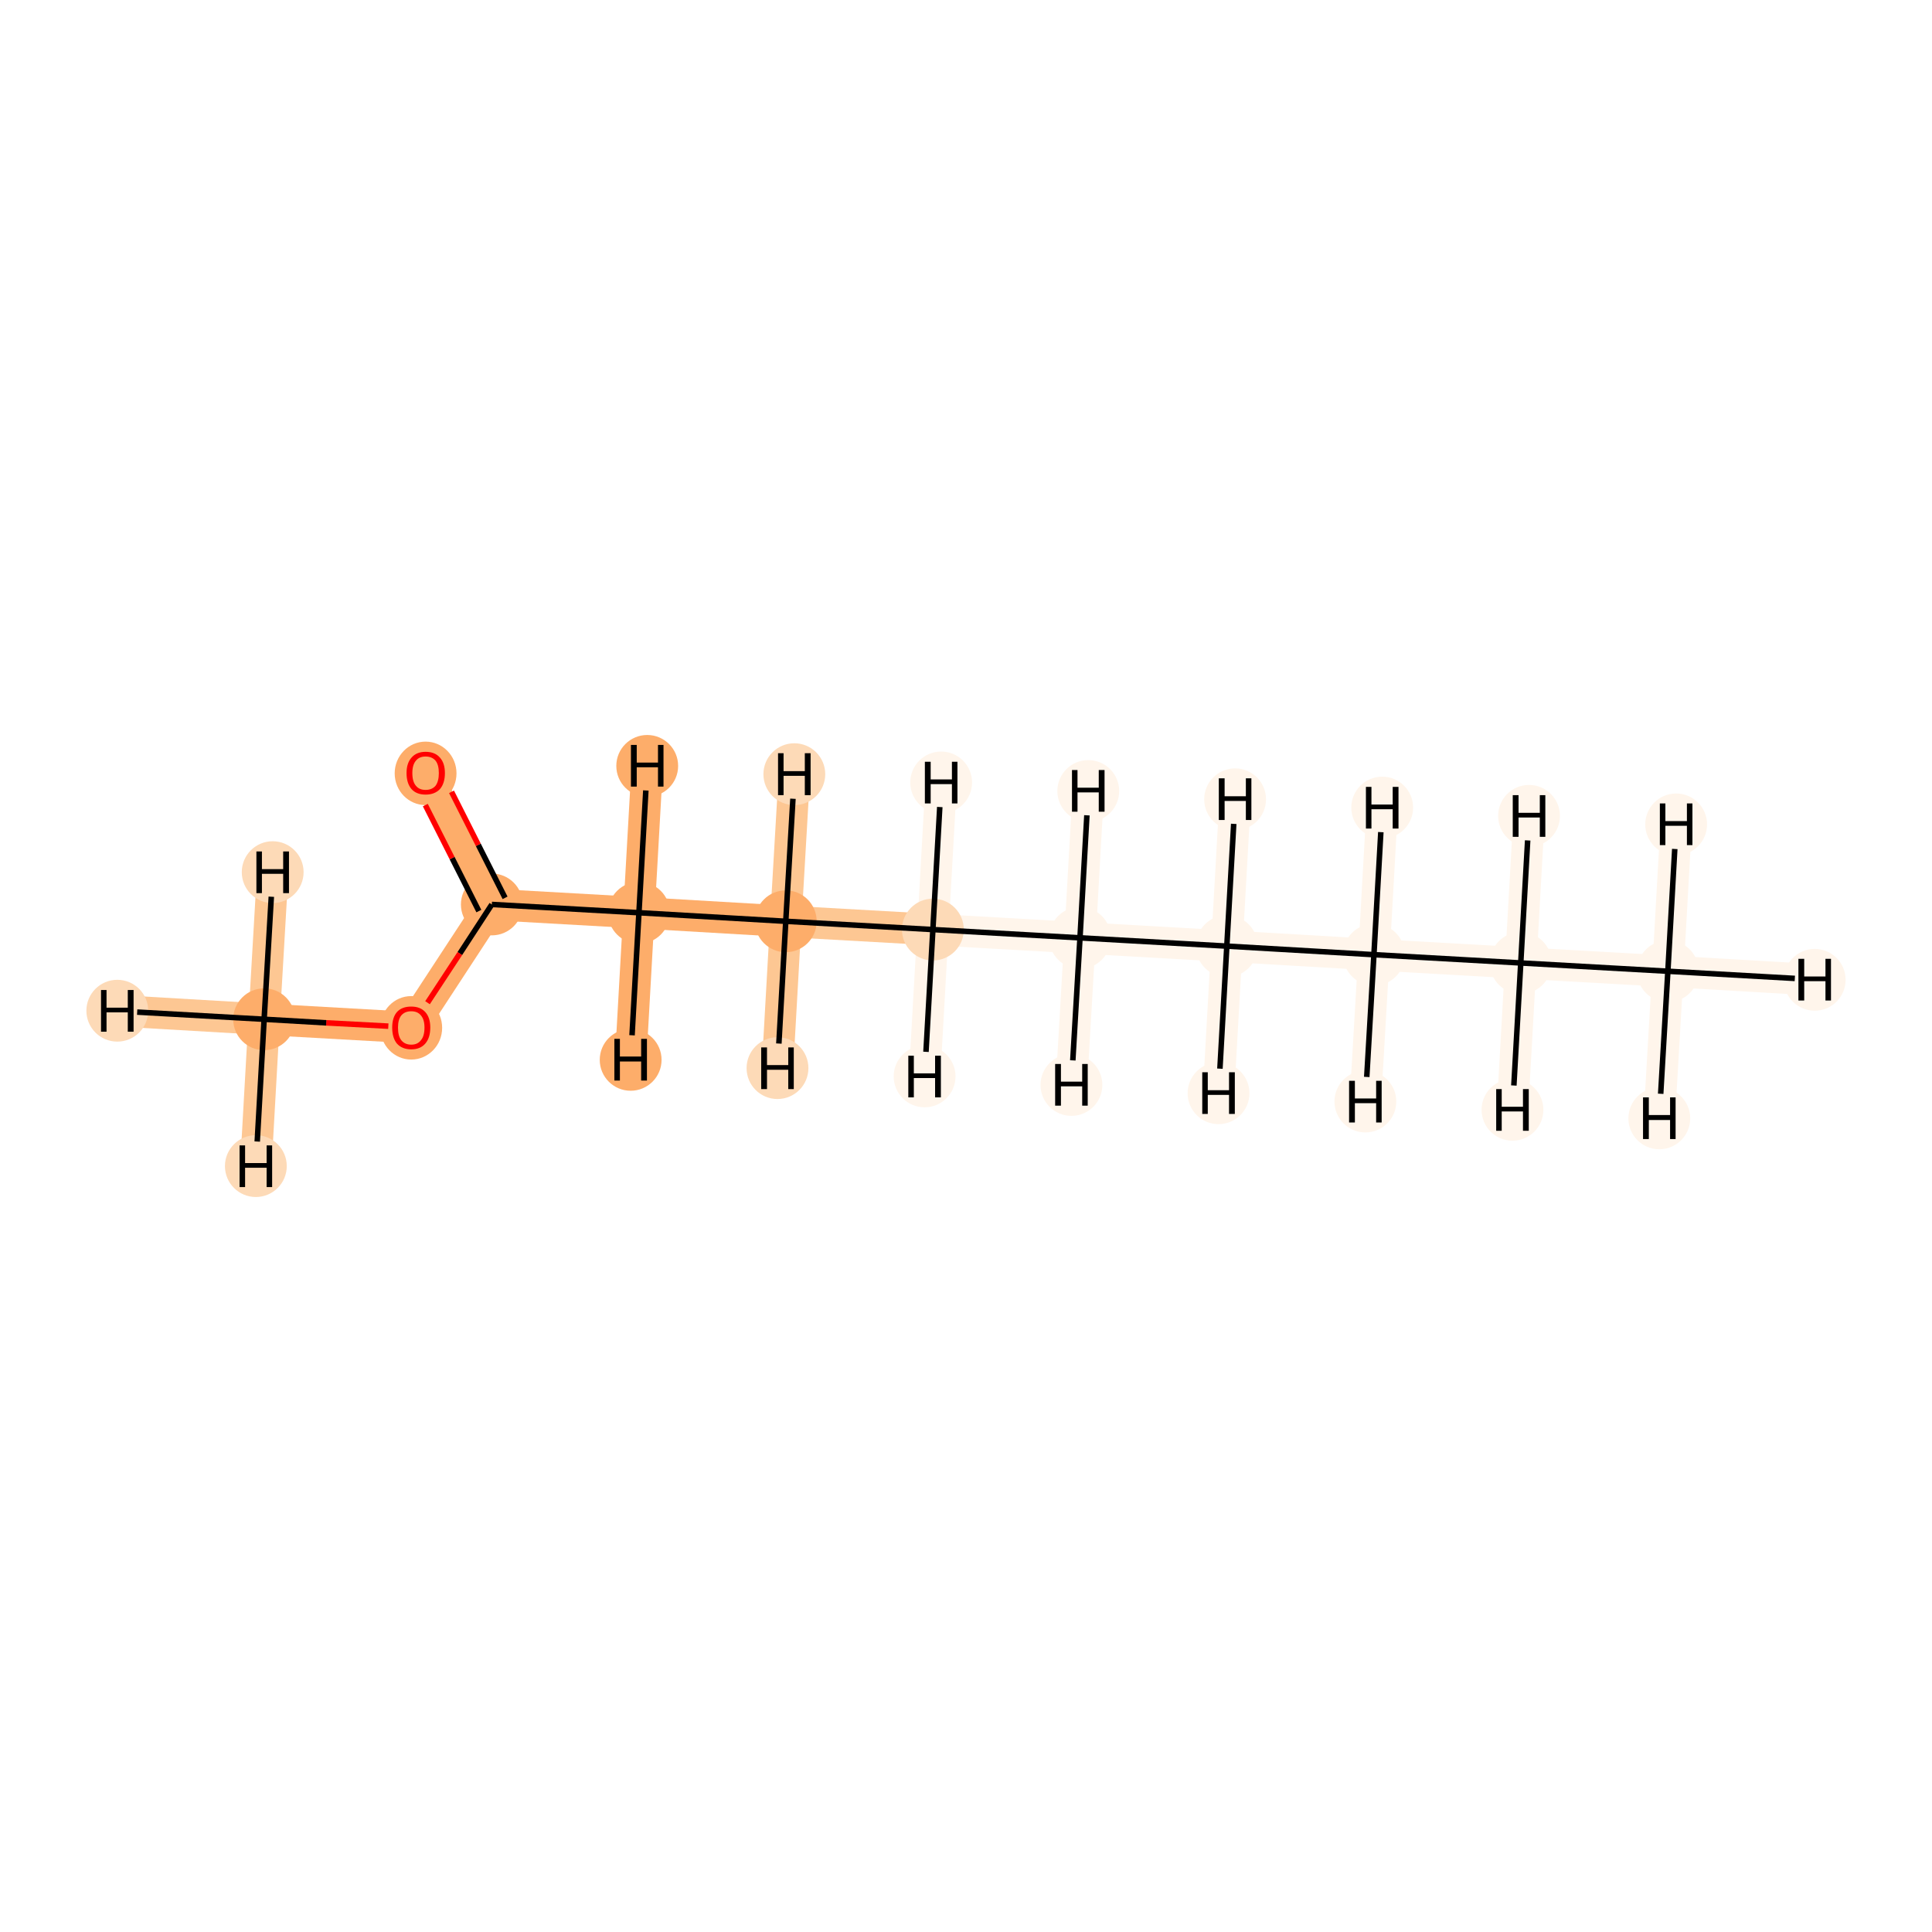 <?xml version='1.0' encoding='iso-8859-1'?>
<svg version='1.1' baseProfile='full'
              xmlns='http://www.w3.org/2000/svg'
                      xmlns:rdkit='http://www.rdkit.org/xml'
                      xmlns:xlink='http://www.w3.org/1999/xlink'
                  xml:space='preserve'
width='700px' height='700px' viewBox='0 0 700 700'>
<!-- END OF HEADER -->
<rect style='opacity:1.0;fill:#FFFFFF;stroke:none' width='700.0' height='700.0' x='0.0' y='0.0'> </rect>
<path d='M 604.3,351.9 L 551.0,348.9' style='fill:none;fill-rule:evenodd;stroke:#FFF5EB;stroke-width:11.4px;stroke-linecap:butt;stroke-linejoin:miter;stroke-opacity:1' />
<path d='M 604.3,351.9 L 657.5,355.0' style='fill:none;fill-rule:evenodd;stroke:#FFF5EB;stroke-width:11.4px;stroke-linecap:butt;stroke-linejoin:miter;stroke-opacity:1' />
<path d='M 604.3,351.9 L 607.3,298.7' style='fill:none;fill-rule:evenodd;stroke:#FFF5EB;stroke-width:11.4px;stroke-linecap:butt;stroke-linejoin:miter;stroke-opacity:1' />
<path d='M 604.3,351.9 L 601.2,405.2' style='fill:none;fill-rule:evenodd;stroke:#FFF5EB;stroke-width:11.4px;stroke-linecap:butt;stroke-linejoin:miter;stroke-opacity:1' />
<path d='M 551.0,348.9 L 497.8,345.9' style='fill:none;fill-rule:evenodd;stroke:#FFF5EB;stroke-width:11.4px;stroke-linecap:butt;stroke-linejoin:miter;stroke-opacity:1' />
<path d='M 551.0,348.9 L 554.0,295.6' style='fill:none;fill-rule:evenodd;stroke:#FFF5EB;stroke-width:11.4px;stroke-linecap:butt;stroke-linejoin:miter;stroke-opacity:1' />
<path d='M 551.0,348.9 L 548.0,402.1' style='fill:none;fill-rule:evenodd;stroke:#FFF5EB;stroke-width:11.4px;stroke-linecap:butt;stroke-linejoin:miter;stroke-opacity:1' />
<path d='M 497.8,345.9 L 444.5,342.8' style='fill:none;fill-rule:evenodd;stroke:#FFF5EB;stroke-width:11.4px;stroke-linecap:butt;stroke-linejoin:miter;stroke-opacity:1' />
<path d='M 497.8,345.9 L 494.7,399.1' style='fill:none;fill-rule:evenodd;stroke:#FFF5EB;stroke-width:11.4px;stroke-linecap:butt;stroke-linejoin:miter;stroke-opacity:1' />
<path d='M 497.8,345.9 L 500.8,292.6' style='fill:none;fill-rule:evenodd;stroke:#FFF5EB;stroke-width:11.4px;stroke-linecap:butt;stroke-linejoin:miter;stroke-opacity:1' />
<path d='M 444.5,342.8 L 391.3,339.8' style='fill:none;fill-rule:evenodd;stroke:#FFF5EB;stroke-width:11.4px;stroke-linecap:butt;stroke-linejoin:miter;stroke-opacity:1' />
<path d='M 444.5,342.8 L 447.5,289.6' style='fill:none;fill-rule:evenodd;stroke:#FFF5EB;stroke-width:11.4px;stroke-linecap:butt;stroke-linejoin:miter;stroke-opacity:1' />
<path d='M 444.5,342.8 L 441.5,396.1' style='fill:none;fill-rule:evenodd;stroke:#FFF5EB;stroke-width:11.4px;stroke-linecap:butt;stroke-linejoin:miter;stroke-opacity:1' />
<path d='M 391.3,339.8 L 338.0,336.8' style='fill:none;fill-rule:evenodd;stroke:#FFF5EB;stroke-width:11.4px;stroke-linecap:butt;stroke-linejoin:miter;stroke-opacity:1' />
<path d='M 391.3,339.8 L 388.2,393.1' style='fill:none;fill-rule:evenodd;stroke:#FFF5EB;stroke-width:11.4px;stroke-linecap:butt;stroke-linejoin:miter;stroke-opacity:1' />
<path d='M 391.3,339.8 L 394.3,286.6' style='fill:none;fill-rule:evenodd;stroke:#FFF5EB;stroke-width:11.4px;stroke-linecap:butt;stroke-linejoin:miter;stroke-opacity:1' />
<path d='M 338.0,336.8 L 284.7,333.8' style='fill:none;fill-rule:evenodd;stroke:#FDC793;stroke-width:11.4px;stroke-linecap:butt;stroke-linejoin:miter;stroke-opacity:1' />
<path d='M 338.0,336.8 L 341.0,283.5' style='fill:none;fill-rule:evenodd;stroke:#FFF5EB;stroke-width:11.4px;stroke-linecap:butt;stroke-linejoin:miter;stroke-opacity:1' />
<path d='M 338.0,336.8 L 335.0,390.0' style='fill:none;fill-rule:evenodd;stroke:#FFF5EB;stroke-width:11.4px;stroke-linecap:butt;stroke-linejoin:miter;stroke-opacity:1' />
<path d='M 284.7,333.8 L 231.5,330.7' style='fill:none;fill-rule:evenodd;stroke:#FDAD6A;stroke-width:11.4px;stroke-linecap:butt;stroke-linejoin:miter;stroke-opacity:1' />
<path d='M 284.7,333.8 L 281.7,387.0' style='fill:none;fill-rule:evenodd;stroke:#FDC793;stroke-width:11.4px;stroke-linecap:butt;stroke-linejoin:miter;stroke-opacity:1' />
<path d='M 284.7,333.8 L 287.8,280.5' style='fill:none;fill-rule:evenodd;stroke:#FDC793;stroke-width:11.4px;stroke-linecap:butt;stroke-linejoin:miter;stroke-opacity:1' />
<path d='M 231.5,330.7 L 178.2,327.7' style='fill:none;fill-rule:evenodd;stroke:#FDAD6A;stroke-width:11.4px;stroke-linecap:butt;stroke-linejoin:miter;stroke-opacity:1' />
<path d='M 231.5,330.7 L 228.5,384.0' style='fill:none;fill-rule:evenodd;stroke:#FDAD6A;stroke-width:11.4px;stroke-linecap:butt;stroke-linejoin:miter;stroke-opacity:1' />
<path d='M 231.5,330.7 L 234.5,277.5' style='fill:none;fill-rule:evenodd;stroke:#FDAD6A;stroke-width:11.4px;stroke-linecap:butt;stroke-linejoin:miter;stroke-opacity:1' />
<path d='M 178.2,327.7 L 154.2,280.1' style='fill:none;fill-rule:evenodd;stroke:#FDAD6A;stroke-width:11.4px;stroke-linecap:butt;stroke-linejoin:miter;stroke-opacity:1' />
<path d='M 178.2,327.7 L 149.0,372.3' style='fill:none;fill-rule:evenodd;stroke:#FDAD6A;stroke-width:11.4px;stroke-linecap:butt;stroke-linejoin:miter;stroke-opacity:1' />
<path d='M 149.0,372.3 L 95.7,369.3' style='fill:none;fill-rule:evenodd;stroke:#FDAD6A;stroke-width:11.4px;stroke-linecap:butt;stroke-linejoin:miter;stroke-opacity:1' />
<path d='M 95.7,369.3 L 42.5,366.2' style='fill:none;fill-rule:evenodd;stroke:#FDC793;stroke-width:11.4px;stroke-linecap:butt;stroke-linejoin:miter;stroke-opacity:1' />
<path d='M 95.7,369.3 L 92.7,422.5' style='fill:none;fill-rule:evenodd;stroke:#FDC793;stroke-width:11.4px;stroke-linecap:butt;stroke-linejoin:miter;stroke-opacity:1' />
<path d='M 95.7,369.3 L 98.8,316.0' style='fill:none;fill-rule:evenodd;stroke:#FDC793;stroke-width:11.4px;stroke-linecap:butt;stroke-linejoin:miter;stroke-opacity:1' />
<ellipse cx='604.3' cy='351.9' rx='10.7' ry='10.7'  style='fill:#FFF5EB;fill-rule:evenodd;stroke:#FFF5EB;stroke-width:1.0px;stroke-linecap:butt;stroke-linejoin:miter;stroke-opacity:1' />
<ellipse cx='551.0' cy='348.9' rx='10.7' ry='10.7'  style='fill:#FFF5EB;fill-rule:evenodd;stroke:#FFF5EB;stroke-width:1.0px;stroke-linecap:butt;stroke-linejoin:miter;stroke-opacity:1' />
<ellipse cx='497.8' cy='345.9' rx='10.7' ry='10.7'  style='fill:#FFF5EB;fill-rule:evenodd;stroke:#FFF5EB;stroke-width:1.0px;stroke-linecap:butt;stroke-linejoin:miter;stroke-opacity:1' />
<ellipse cx='444.5' cy='342.8' rx='10.7' ry='10.7'  style='fill:#FFF5EB;fill-rule:evenodd;stroke:#FFF5EB;stroke-width:1.0px;stroke-linecap:butt;stroke-linejoin:miter;stroke-opacity:1' />
<ellipse cx='391.3' cy='339.8' rx='10.7' ry='10.7'  style='fill:#FFF5EB;fill-rule:evenodd;stroke:#FFF5EB;stroke-width:1.0px;stroke-linecap:butt;stroke-linejoin:miter;stroke-opacity:1' />
<ellipse cx='338.0' cy='336.8' rx='10.7' ry='10.7'  style='fill:#FDDAB7;fill-rule:evenodd;stroke:#FDDAB7;stroke-width:1.0px;stroke-linecap:butt;stroke-linejoin:miter;stroke-opacity:1' />
<ellipse cx='284.7' cy='333.8' rx='10.7' ry='10.7'  style='fill:#FDAD6A;fill-rule:evenodd;stroke:#FDAD6A;stroke-width:1.0px;stroke-linecap:butt;stroke-linejoin:miter;stroke-opacity:1' />
<ellipse cx='231.5' cy='330.7' rx='10.7' ry='10.7'  style='fill:#FDAD6A;fill-rule:evenodd;stroke:#FDAD6A;stroke-width:1.0px;stroke-linecap:butt;stroke-linejoin:miter;stroke-opacity:1' />
<ellipse cx='178.2' cy='327.7' rx='10.7' ry='10.7'  style='fill:#FDAD6A;fill-rule:evenodd;stroke:#FDAD6A;stroke-width:1.0px;stroke-linecap:butt;stroke-linejoin:miter;stroke-opacity:1' />
<ellipse cx='154.2' cy='280.2' rx='10.7' ry='11.0'  style='fill:#FDAD6A;fill-rule:evenodd;stroke:#FDAD6A;stroke-width:1.0px;stroke-linecap:butt;stroke-linejoin:miter;stroke-opacity:1' />
<ellipse cx='149.0' cy='372.4' rx='10.7' ry='11.0'  style='fill:#FDAD6A;fill-rule:evenodd;stroke:#FDAD6A;stroke-width:1.0px;stroke-linecap:butt;stroke-linejoin:miter;stroke-opacity:1' />
<ellipse cx='95.7' cy='369.3' rx='10.7' ry='10.7'  style='fill:#FDAD6A;fill-rule:evenodd;stroke:#FDAD6A;stroke-width:1.0px;stroke-linecap:butt;stroke-linejoin:miter;stroke-opacity:1' />
<ellipse cx='657.5' cy='355.0' rx='10.7' ry='10.7'  style='fill:#FFF5EB;fill-rule:evenodd;stroke:#FFF5EB;stroke-width:1.0px;stroke-linecap:butt;stroke-linejoin:miter;stroke-opacity:1' />
<ellipse cx='607.3' cy='298.7' rx='10.7' ry='10.7'  style='fill:#FFF5EB;fill-rule:evenodd;stroke:#FFF5EB;stroke-width:1.0px;stroke-linecap:butt;stroke-linejoin:miter;stroke-opacity:1' />
<ellipse cx='601.2' cy='405.2' rx='10.7' ry='10.7'  style='fill:#FFF5EB;fill-rule:evenodd;stroke:#FFF5EB;stroke-width:1.0px;stroke-linecap:butt;stroke-linejoin:miter;stroke-opacity:1' />
<ellipse cx='554.0' cy='295.6' rx='10.7' ry='10.7'  style='fill:#FFF5EB;fill-rule:evenodd;stroke:#FFF5EB;stroke-width:1.0px;stroke-linecap:butt;stroke-linejoin:miter;stroke-opacity:1' />
<ellipse cx='548.0' cy='402.1' rx='10.7' ry='10.7'  style='fill:#FFF5EB;fill-rule:evenodd;stroke:#FFF5EB;stroke-width:1.0px;stroke-linecap:butt;stroke-linejoin:miter;stroke-opacity:1' />
<ellipse cx='494.7' cy='399.1' rx='10.7' ry='10.7'  style='fill:#FFF5EB;fill-rule:evenodd;stroke:#FFF5EB;stroke-width:1.0px;stroke-linecap:butt;stroke-linejoin:miter;stroke-opacity:1' />
<ellipse cx='500.8' cy='292.6' rx='10.7' ry='10.7'  style='fill:#FFF5EB;fill-rule:evenodd;stroke:#FFF5EB;stroke-width:1.0px;stroke-linecap:butt;stroke-linejoin:miter;stroke-opacity:1' />
<ellipse cx='447.5' cy='289.6' rx='10.7' ry='10.7'  style='fill:#FFF5EB;fill-rule:evenodd;stroke:#FFF5EB;stroke-width:1.0px;stroke-linecap:butt;stroke-linejoin:miter;stroke-opacity:1' />
<ellipse cx='441.5' cy='396.1' rx='10.7' ry='10.7'  style='fill:#FFF5EB;fill-rule:evenodd;stroke:#FFF5EB;stroke-width:1.0px;stroke-linecap:butt;stroke-linejoin:miter;stroke-opacity:1' />
<ellipse cx='388.2' cy='393.1' rx='10.7' ry='10.7'  style='fill:#FFF5EB;fill-rule:evenodd;stroke:#FFF5EB;stroke-width:1.0px;stroke-linecap:butt;stroke-linejoin:miter;stroke-opacity:1' />
<ellipse cx='394.3' cy='286.6' rx='10.7' ry='10.7'  style='fill:#FFF5EB;fill-rule:evenodd;stroke:#FFF5EB;stroke-width:1.0px;stroke-linecap:butt;stroke-linejoin:miter;stroke-opacity:1' />
<ellipse cx='341.0' cy='283.5' rx='10.7' ry='10.7'  style='fill:#FFF5EB;fill-rule:evenodd;stroke:#FFF5EB;stroke-width:1.0px;stroke-linecap:butt;stroke-linejoin:miter;stroke-opacity:1' />
<ellipse cx='335.0' cy='390.0' rx='10.7' ry='10.7'  style='fill:#FFF5EB;fill-rule:evenodd;stroke:#FFF5EB;stroke-width:1.0px;stroke-linecap:butt;stroke-linejoin:miter;stroke-opacity:1' />
<ellipse cx='281.7' cy='387.0' rx='10.7' ry='10.7'  style='fill:#FDDAB7;fill-rule:evenodd;stroke:#FDDAB7;stroke-width:1.0px;stroke-linecap:butt;stroke-linejoin:miter;stroke-opacity:1' />
<ellipse cx='287.8' cy='280.5' rx='10.7' ry='10.7'  style='fill:#FDDAB7;fill-rule:evenodd;stroke:#FDDAB7;stroke-width:1.0px;stroke-linecap:butt;stroke-linejoin:miter;stroke-opacity:1' />
<ellipse cx='228.5' cy='384.0' rx='10.7' ry='10.7'  style='fill:#FDAD6A;fill-rule:evenodd;stroke:#FDAD6A;stroke-width:1.0px;stroke-linecap:butt;stroke-linejoin:miter;stroke-opacity:1' />
<ellipse cx='234.5' cy='277.5' rx='10.7' ry='10.7'  style='fill:#FDAD6A;fill-rule:evenodd;stroke:#FDAD6A;stroke-width:1.0px;stroke-linecap:butt;stroke-linejoin:miter;stroke-opacity:1' />
<ellipse cx='42.5' cy='366.2' rx='10.7' ry='10.7'  style='fill:#FDDAB7;fill-rule:evenodd;stroke:#FDDAB7;stroke-width:1.0px;stroke-linecap:butt;stroke-linejoin:miter;stroke-opacity:1' />
<ellipse cx='92.7' cy='422.5' rx='10.7' ry='10.7'  style='fill:#FDDAB7;fill-rule:evenodd;stroke:#FDDAB7;stroke-width:1.0px;stroke-linecap:butt;stroke-linejoin:miter;stroke-opacity:1' />
<ellipse cx='98.8' cy='316.0' rx='10.7' ry='10.7'  style='fill:#FDDAB7;fill-rule:evenodd;stroke:#FDDAB7;stroke-width:1.0px;stroke-linecap:butt;stroke-linejoin:miter;stroke-opacity:1' />
<path class='bond-0 atom-0 atom-1' d='M 604.3,351.9 L 551.0,348.9' style='fill:none;fill-rule:evenodd;stroke:#000000;stroke-width:2.0px;stroke-linecap:butt;stroke-linejoin:miter;stroke-opacity:1' />
<path class='bond-11 atom-0 atom-12' d='M 604.3,351.9 L 650.3,354.5' style='fill:none;fill-rule:evenodd;stroke:#000000;stroke-width:2.0px;stroke-linecap:butt;stroke-linejoin:miter;stroke-opacity:1' />
<path class='bond-12 atom-0 atom-13' d='M 604.3,351.9 L 606.8,307.6' style='fill:none;fill-rule:evenodd;stroke:#000000;stroke-width:2.0px;stroke-linecap:butt;stroke-linejoin:miter;stroke-opacity:1' />
<path class='bond-13 atom-0 atom-14' d='M 604.3,351.9 L 601.7,396.3' style='fill:none;fill-rule:evenodd;stroke:#000000;stroke-width:2.0px;stroke-linecap:butt;stroke-linejoin:miter;stroke-opacity:1' />
<path class='bond-1 atom-1 atom-2' d='M 551.0,348.9 L 497.8,345.9' style='fill:none;fill-rule:evenodd;stroke:#000000;stroke-width:2.0px;stroke-linecap:butt;stroke-linejoin:miter;stroke-opacity:1' />
<path class='bond-14 atom-1 atom-15' d='M 551.0,348.9 L 553.5,304.5' style='fill:none;fill-rule:evenodd;stroke:#000000;stroke-width:2.0px;stroke-linecap:butt;stroke-linejoin:miter;stroke-opacity:1' />
<path class='bond-15 atom-1 atom-16' d='M 551.0,348.9 L 548.5,393.3' style='fill:none;fill-rule:evenodd;stroke:#000000;stroke-width:2.0px;stroke-linecap:butt;stroke-linejoin:miter;stroke-opacity:1' />
<path class='bond-2 atom-2 atom-3' d='M 497.8,345.9 L 444.5,342.8' style='fill:none;fill-rule:evenodd;stroke:#000000;stroke-width:2.0px;stroke-linecap:butt;stroke-linejoin:miter;stroke-opacity:1' />
<path class='bond-16 atom-2 atom-17' d='M 497.8,345.9 L 495.2,390.2' style='fill:none;fill-rule:evenodd;stroke:#000000;stroke-width:2.0px;stroke-linecap:butt;stroke-linejoin:miter;stroke-opacity:1' />
<path class='bond-17 atom-2 atom-18' d='M 497.8,345.9 L 500.3,301.5' style='fill:none;fill-rule:evenodd;stroke:#000000;stroke-width:2.0px;stroke-linecap:butt;stroke-linejoin:miter;stroke-opacity:1' />
<path class='bond-3 atom-3 atom-4' d='M 444.5,342.8 L 391.3,339.8' style='fill:none;fill-rule:evenodd;stroke:#000000;stroke-width:2.0px;stroke-linecap:butt;stroke-linejoin:miter;stroke-opacity:1' />
<path class='bond-18 atom-3 atom-19' d='M 444.5,342.8 L 447.0,298.5' style='fill:none;fill-rule:evenodd;stroke:#000000;stroke-width:2.0px;stroke-linecap:butt;stroke-linejoin:miter;stroke-opacity:1' />
<path class='bond-19 atom-3 atom-20' d='M 444.5,342.8 L 442.0,387.2' style='fill:none;fill-rule:evenodd;stroke:#000000;stroke-width:2.0px;stroke-linecap:butt;stroke-linejoin:miter;stroke-opacity:1' />
<path class='bond-4 atom-4 atom-5' d='M 391.3,339.8 L 338.0,336.8' style='fill:none;fill-rule:evenodd;stroke:#000000;stroke-width:2.0px;stroke-linecap:butt;stroke-linejoin:miter;stroke-opacity:1' />
<path class='bond-20 atom-4 atom-21' d='M 391.3,339.8 L 388.7,384.2' style='fill:none;fill-rule:evenodd;stroke:#000000;stroke-width:2.0px;stroke-linecap:butt;stroke-linejoin:miter;stroke-opacity:1' />
<path class='bond-21 atom-4 atom-22' d='M 391.3,339.8 L 393.8,295.4' style='fill:none;fill-rule:evenodd;stroke:#000000;stroke-width:2.0px;stroke-linecap:butt;stroke-linejoin:miter;stroke-opacity:1' />
<path class='bond-5 atom-5 atom-6' d='M 338.0,336.8 L 284.7,333.8' style='fill:none;fill-rule:evenodd;stroke:#000000;stroke-width:2.0px;stroke-linecap:butt;stroke-linejoin:miter;stroke-opacity:1' />
<path class='bond-22 atom-5 atom-23' d='M 338.0,336.8 L 340.5,292.4' style='fill:none;fill-rule:evenodd;stroke:#000000;stroke-width:2.0px;stroke-linecap:butt;stroke-linejoin:miter;stroke-opacity:1' />
<path class='bond-23 atom-5 atom-24' d='M 338.0,336.8 L 335.5,381.1' style='fill:none;fill-rule:evenodd;stroke:#000000;stroke-width:2.0px;stroke-linecap:butt;stroke-linejoin:miter;stroke-opacity:1' />
<path class='bond-6 atom-6 atom-7' d='M 284.7,333.8 L 231.5,330.7' style='fill:none;fill-rule:evenodd;stroke:#000000;stroke-width:2.0px;stroke-linecap:butt;stroke-linejoin:miter;stroke-opacity:1' />
<path class='bond-24 atom-6 atom-25' d='M 284.7,333.8 L 282.2,378.1' style='fill:none;fill-rule:evenodd;stroke:#000000;stroke-width:2.0px;stroke-linecap:butt;stroke-linejoin:miter;stroke-opacity:1' />
<path class='bond-25 atom-6 atom-26' d='M 284.7,333.8 L 287.3,289.4' style='fill:none;fill-rule:evenodd;stroke:#000000;stroke-width:2.0px;stroke-linecap:butt;stroke-linejoin:miter;stroke-opacity:1' />
<path class='bond-7 atom-7 atom-8' d='M 231.5,330.7 L 178.2,327.7' style='fill:none;fill-rule:evenodd;stroke:#000000;stroke-width:2.0px;stroke-linecap:butt;stroke-linejoin:miter;stroke-opacity:1' />
<path class='bond-26 atom-7 atom-27' d='M 231.5,330.7 L 229.0,375.1' style='fill:none;fill-rule:evenodd;stroke:#000000;stroke-width:2.0px;stroke-linecap:butt;stroke-linejoin:miter;stroke-opacity:1' />
<path class='bond-27 atom-7 atom-28' d='M 231.5,330.7 L 234.0,286.4' style='fill:none;fill-rule:evenodd;stroke:#000000;stroke-width:2.0px;stroke-linecap:butt;stroke-linejoin:miter;stroke-opacity:1' />
<path class='bond-8 atom-8 atom-9' d='M 183.0,325.3 L 173.3,306.1' style='fill:none;fill-rule:evenodd;stroke:#000000;stroke-width:2.0px;stroke-linecap:butt;stroke-linejoin:miter;stroke-opacity:1' />
<path class='bond-8 atom-8 atom-9' d='M 173.3,306.1 L 163.6,286.9' style='fill:none;fill-rule:evenodd;stroke:#FF0000;stroke-width:2.0px;stroke-linecap:butt;stroke-linejoin:miter;stroke-opacity:1' />
<path class='bond-8 atom-8 atom-9' d='M 173.5,330.1 L 163.8,310.9' style='fill:none;fill-rule:evenodd;stroke:#000000;stroke-width:2.0px;stroke-linecap:butt;stroke-linejoin:miter;stroke-opacity:1' />
<path class='bond-8 atom-8 atom-9' d='M 163.8,310.9 L 154.1,291.7' style='fill:none;fill-rule:evenodd;stroke:#FF0000;stroke-width:2.0px;stroke-linecap:butt;stroke-linejoin:miter;stroke-opacity:1' />
<path class='bond-9 atom-8 atom-10' d='M 178.2,327.7 L 166.6,345.5' style='fill:none;fill-rule:evenodd;stroke:#000000;stroke-width:2.0px;stroke-linecap:butt;stroke-linejoin:miter;stroke-opacity:1' />
<path class='bond-9 atom-8 atom-10' d='M 166.6,345.5 L 154.9,363.3' style='fill:none;fill-rule:evenodd;stroke:#FF0000;stroke-width:2.0px;stroke-linecap:butt;stroke-linejoin:miter;stroke-opacity:1' />
<path class='bond-10 atom-10 atom-11' d='M 140.7,371.8 L 118.2,370.6' style='fill:none;fill-rule:evenodd;stroke:#FF0000;stroke-width:2.0px;stroke-linecap:butt;stroke-linejoin:miter;stroke-opacity:1' />
<path class='bond-10 atom-10 atom-11' d='M 118.2,370.6 L 95.7,369.3' style='fill:none;fill-rule:evenodd;stroke:#000000;stroke-width:2.0px;stroke-linecap:butt;stroke-linejoin:miter;stroke-opacity:1' />
<path class='bond-28 atom-11 atom-29' d='M 95.7,369.3 L 49.7,366.7' style='fill:none;fill-rule:evenodd;stroke:#000000;stroke-width:2.0px;stroke-linecap:butt;stroke-linejoin:miter;stroke-opacity:1' />
<path class='bond-29 atom-11 atom-30' d='M 95.7,369.3 L 93.2,413.6' style='fill:none;fill-rule:evenodd;stroke:#000000;stroke-width:2.0px;stroke-linecap:butt;stroke-linejoin:miter;stroke-opacity:1' />
<path class='bond-30 atom-11 atom-31' d='M 95.7,369.3 L 98.3,324.9' style='fill:none;fill-rule:evenodd;stroke:#000000;stroke-width:2.0px;stroke-linecap:butt;stroke-linejoin:miter;stroke-opacity:1' />
<path  class='atom-9' d='M 147.3 280.1
Q 147.3 276.5, 149.1 274.5
Q 150.9 272.4, 154.2 272.4
Q 157.6 272.4, 159.4 274.5
Q 161.2 276.5, 161.2 280.1
Q 161.2 283.8, 159.4 285.9
Q 157.5 287.9, 154.2 287.9
Q 150.9 287.9, 149.1 285.9
Q 147.3 283.8, 147.3 280.1
M 154.2 286.2
Q 156.5 286.2, 157.8 284.7
Q 159.0 283.1, 159.0 280.1
Q 159.0 277.1, 157.8 275.6
Q 156.5 274.1, 154.2 274.1
Q 151.9 274.1, 150.7 275.6
Q 149.4 277.1, 149.4 280.1
Q 149.4 283.2, 150.7 284.7
Q 151.9 286.2, 154.2 286.2
' fill='#FF0000'/>
<path  class='atom-10' d='M 142.1 372.3
Q 142.1 368.7, 143.8 366.7
Q 145.6 364.7, 149.0 364.7
Q 152.3 364.7, 154.1 366.7
Q 155.9 368.7, 155.9 372.3
Q 155.9 376.0, 154.1 378.1
Q 152.3 380.2, 149.0 380.2
Q 145.7 380.2, 143.8 378.1
Q 142.1 376.0, 142.1 372.3
M 149.0 378.5
Q 151.3 378.5, 152.5 376.9
Q 153.8 375.4, 153.8 372.3
Q 153.8 369.4, 152.5 367.9
Q 151.3 366.4, 149.0 366.4
Q 146.7 366.4, 145.4 367.9
Q 144.2 369.4, 144.2 372.3
Q 144.2 375.4, 145.4 376.9
Q 146.7 378.5, 149.0 378.5
' fill='#FF0000'/>
<path  class='atom-12' d='M 651.6 347.4
L 653.7 347.4
L 653.7 353.8
L 661.4 353.8
L 661.4 347.4
L 663.4 347.4
L 663.4 362.5
L 661.4 362.5
L 661.4 355.5
L 653.7 355.5
L 653.7 362.5
L 651.6 362.5
L 651.6 347.4
' fill='#000000'/>
<path  class='atom-13' d='M 601.4 291.1
L 603.4 291.1
L 603.4 297.5
L 611.2 297.5
L 611.2 291.1
L 613.2 291.1
L 613.2 306.2
L 611.2 306.2
L 611.2 299.2
L 603.4 299.2
L 603.4 306.2
L 601.4 306.2
L 601.4 291.1
' fill='#000000'/>
<path  class='atom-14' d='M 595.3 397.6
L 597.4 397.6
L 597.4 404.0
L 605.1 404.0
L 605.1 397.6
L 607.1 397.6
L 607.1 412.7
L 605.1 412.7
L 605.1 405.8
L 597.4 405.8
L 597.4 412.7
L 595.3 412.7
L 595.3 397.6
' fill='#000000'/>
<path  class='atom-15' d='M 548.1 288.1
L 550.2 288.1
L 550.2 294.5
L 557.9 294.5
L 557.9 288.1
L 559.9 288.1
L 559.9 303.2
L 557.9 303.2
L 557.9 296.2
L 550.2 296.2
L 550.2 303.2
L 548.1 303.2
L 548.1 288.1
' fill='#000000'/>
<path  class='atom-16' d='M 542.1 394.6
L 544.1 394.6
L 544.1 401.0
L 551.8 401.0
L 551.8 394.6
L 553.9 394.6
L 553.9 409.7
L 551.8 409.7
L 551.8 402.7
L 544.1 402.7
L 544.1 409.7
L 542.1 409.7
L 542.1 394.6
' fill='#000000'/>
<path  class='atom-17' d='M 488.8 391.6
L 490.9 391.6
L 490.9 398.0
L 498.6 398.0
L 498.6 391.6
L 500.6 391.6
L 500.6 406.7
L 498.6 406.7
L 498.6 399.7
L 490.9 399.7
L 490.9 406.7
L 488.8 406.7
L 488.8 391.6
' fill='#000000'/>
<path  class='atom-18' d='M 494.9 285.1
L 496.9 285.1
L 496.9 291.5
L 504.6 291.5
L 504.6 285.1
L 506.7 285.1
L 506.7 300.2
L 504.6 300.2
L 504.6 293.2
L 496.9 293.2
L 496.9 300.2
L 494.9 300.2
L 494.9 285.1
' fill='#000000'/>
<path  class='atom-19' d='M 441.6 282.0
L 443.7 282.0
L 443.7 288.5
L 451.4 288.5
L 451.4 282.0
L 453.4 282.0
L 453.4 297.1
L 451.4 297.1
L 451.4 290.2
L 443.7 290.2
L 443.7 297.1
L 441.6 297.1
L 441.6 282.0
' fill='#000000'/>
<path  class='atom-20' d='M 435.6 388.5
L 437.6 388.5
L 437.6 395.0
L 445.3 395.0
L 445.3 388.5
L 447.4 388.5
L 447.4 403.6
L 445.3 403.6
L 445.3 396.7
L 437.6 396.7
L 437.6 403.6
L 435.6 403.6
L 435.6 388.5
' fill='#000000'/>
<path  class='atom-21' d='M 382.3 385.5
L 384.4 385.5
L 384.4 391.9
L 392.1 391.9
L 392.1 385.5
L 394.1 385.5
L 394.1 400.6
L 392.1 400.6
L 392.1 393.6
L 384.4 393.6
L 384.4 400.6
L 382.3 400.6
L 382.3 385.5
' fill='#000000'/>
<path  class='atom-22' d='M 388.4 279.0
L 390.4 279.0
L 390.4 285.4
L 398.1 285.4
L 398.1 279.0
L 400.2 279.0
L 400.2 294.1
L 398.1 294.1
L 398.1 287.1
L 390.4 287.1
L 390.4 294.1
L 388.4 294.1
L 388.4 279.0
' fill='#000000'/>
<path  class='atom-23' d='M 335.1 276.0
L 337.2 276.0
L 337.2 282.4
L 344.9 282.4
L 344.9 276.0
L 346.9 276.0
L 346.9 291.1
L 344.9 291.1
L 344.9 284.1
L 337.2 284.1
L 337.2 291.1
L 335.1 291.1
L 335.1 276.0
' fill='#000000'/>
<path  class='atom-24' d='M 329.1 382.5
L 331.1 382.5
L 331.1 388.9
L 338.8 388.9
L 338.8 382.5
L 340.9 382.5
L 340.9 397.6
L 338.8 397.6
L 338.8 390.6
L 331.1 390.6
L 331.1 397.6
L 329.1 397.6
L 329.1 382.5
' fill='#000000'/>
<path  class='atom-25' d='M 275.8 379.5
L 277.9 379.5
L 277.9 385.9
L 285.6 385.9
L 285.6 379.5
L 287.6 379.5
L 287.6 394.6
L 285.6 394.6
L 285.6 387.6
L 277.9 387.6
L 277.9 394.6
L 275.8 394.6
L 275.8 379.5
' fill='#000000'/>
<path  class='atom-26' d='M 281.9 272.9
L 283.9 272.9
L 283.9 279.4
L 291.6 279.4
L 291.6 272.9
L 293.7 272.9
L 293.7 288.1
L 291.6 288.1
L 291.6 281.1
L 283.9 281.1
L 283.9 288.1
L 281.9 288.1
L 281.9 272.9
' fill='#000000'/>
<path  class='atom-27' d='M 222.6 376.4
L 224.6 376.4
L 224.6 382.8
L 232.3 382.8
L 232.3 376.4
L 234.4 376.4
L 234.4 391.5
L 232.3 391.5
L 232.3 384.6
L 224.6 384.6
L 224.6 391.5
L 222.6 391.5
L 222.6 376.4
' fill='#000000'/>
<path  class='atom-28' d='M 228.6 269.9
L 230.7 269.9
L 230.7 276.3
L 238.4 276.3
L 238.4 269.9
L 240.4 269.9
L 240.4 285.0
L 238.4 285.0
L 238.4 278.0
L 230.7 278.0
L 230.7 285.0
L 228.6 285.0
L 228.6 269.9
' fill='#000000'/>
<path  class='atom-29' d='M 36.6 358.7
L 38.6 358.7
L 38.6 365.1
L 46.3 365.1
L 46.3 358.7
L 48.4 358.7
L 48.4 373.8
L 46.3 373.8
L 46.3 366.8
L 38.6 366.8
L 38.6 373.8
L 36.6 373.8
L 36.6 358.7
' fill='#000000'/>
<path  class='atom-30' d='M 86.8 415.0
L 88.8 415.0
L 88.8 421.4
L 96.6 421.4
L 96.6 415.0
L 98.6 415.0
L 98.6 430.1
L 96.6 430.1
L 96.6 423.1
L 88.8 423.1
L 88.8 430.1
L 86.8 430.1
L 86.8 415.0
' fill='#000000'/>
<path  class='atom-31' d='M 92.9 308.5
L 94.9 308.5
L 94.9 314.9
L 102.6 314.9
L 102.6 308.5
L 104.7 308.5
L 104.7 323.6
L 102.6 323.6
L 102.6 316.6
L 94.9 316.6
L 94.9 323.6
L 92.9 323.6
L 92.9 308.5
' fill='#000000'/>
</svg>
